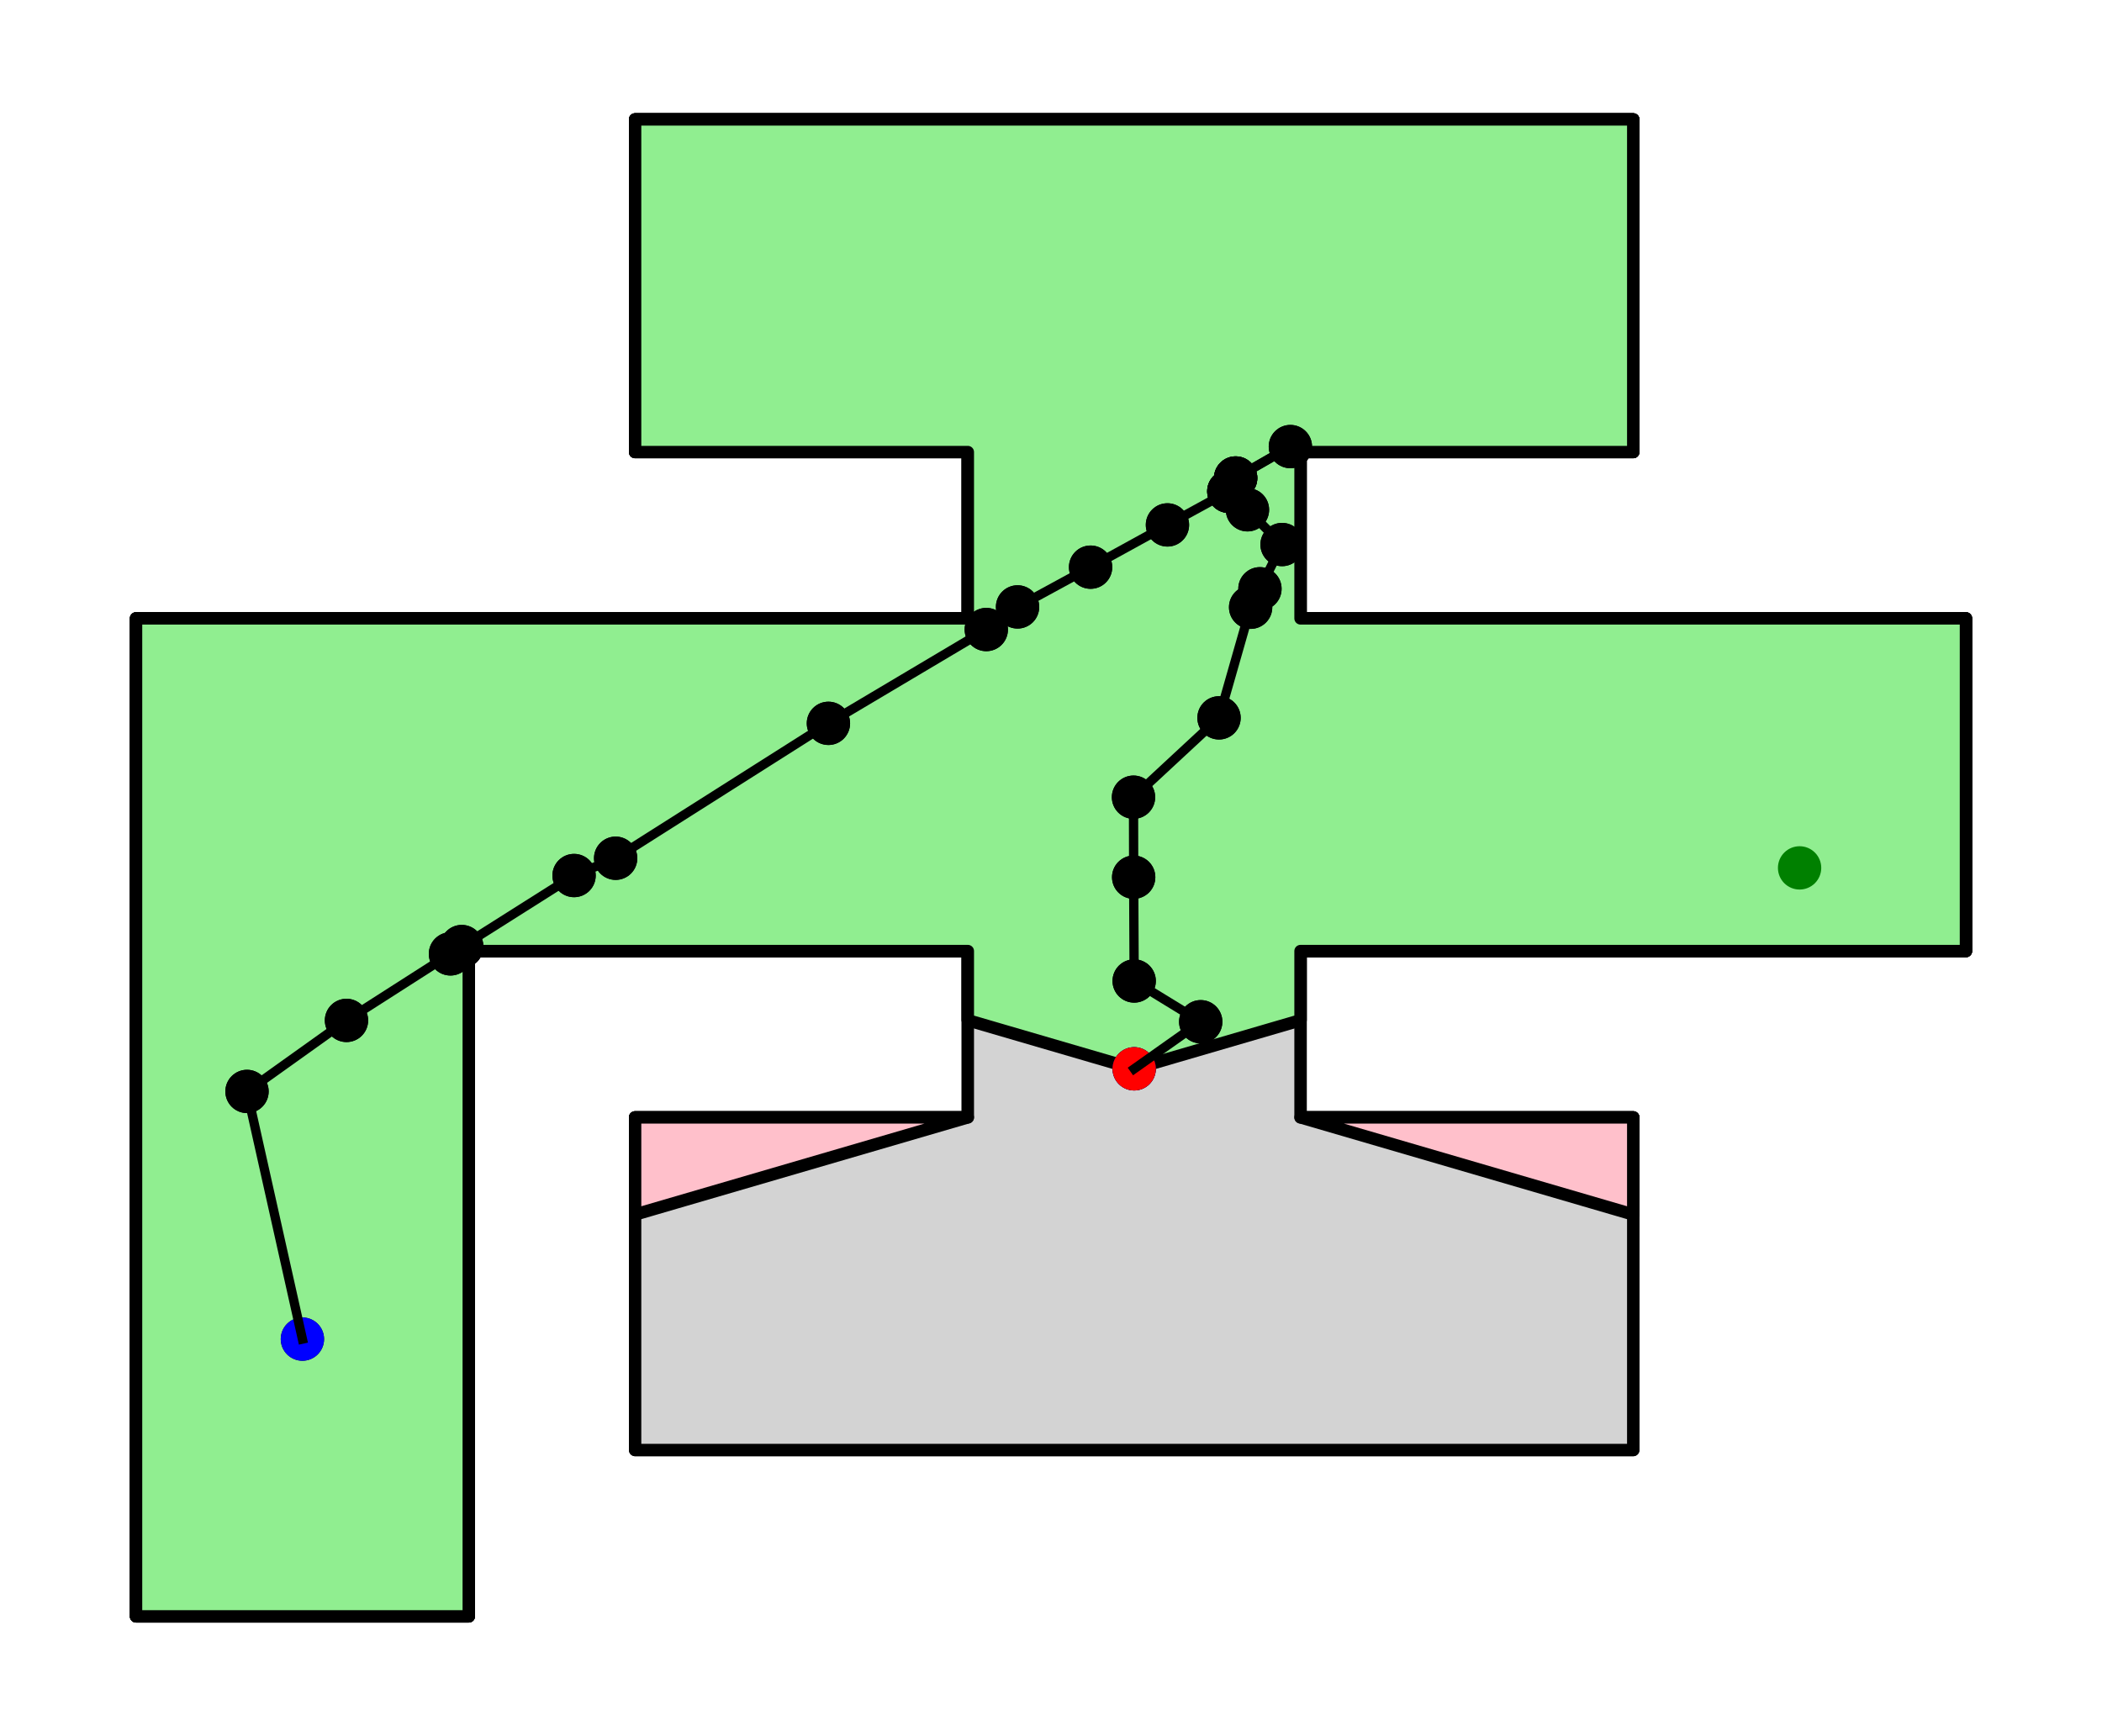 <?xml version="1.0" encoding="utf-8" standalone="no"?>
<!DOCTYPE svg PUBLIC "-//W3C//DTD SVG 1.1//EN"
  "http://www.w3.org/Graphics/SVG/1.1/DTD/svg11.dtd">
<svg xmlns:xlink="http://www.w3.org/1999/xlink" width="339.648pt" height="280.512pt" viewBox="0 0 339.648 280.512" xmlns="http://www.w3.org/2000/svg" version="1.1">
 <defs>
  <style type="text/css">*{stroke-linejoin: round; stroke-linecap: butt}</style>
 </defs>
 <g id="figure_1">
  <g id="patch_1">
   <path d="M 0 280.512 
L 339.648 280.512 
L 339.648 0 
L 0 0 
z
" style="fill: #ffffff"/>
  </g>
  <g id="axes_1">
   <g id="PathCollection_1"/>
   <g id="PathCollection_2"/>
   <g id="PathCollection_3"/>
   <g id="PathCollection_4"/>
   <g id="PathCollection_5"/>
   <g id="PathCollection_6"/>
   <g id="PathCollection_7"/>
   <g id="PathCollection_8"/>
   <g id="PathCollection_9"/>
   <g id="PathCollection_10"/>
   <g id="PathCollection_11"/>
   <g id="PathCollection_12"/>
   <g id="PathCollection_13"/>
   <g id="PathCollection_14"/>
   <g id="PathCollection_15"/>
   <g id="PathCollection_16"/>
   <g id="PathCollection_17"/>
   <g id="PathCollection_18"/>
   <g id="PathCollection_19"/>
   <g id="PathCollection_20"/>
   <g id="PathCollection_21"/>
   <g id="PathCollection_22"/>
   <g id="patch_2">
    <path d="M 210.144 99.936 
L 210.144 73.056 
L 263.904 73.056 
L 263.904 19.296 
L 102.624 19.296 
L 102.624 73.056 
L 156.384 73.056 
L 156.384 99.936 
L 21.984 99.936 
L 21.984 261.216 
L 75.744 261.216 
L 75.744 153.696 
L 156.384 153.696 
L 156.384 180.576 
L 102.624 180.576 
L 102.624 234.336 
L 263.904 234.336 
L 263.904 180.576 
L 210.144 180.576 
L 210.144 153.696 
L 317.664 153.696 
L 317.664 99.936 
z
" clip-path="url(#pf2f659722c)" style="fill: #d3d3d3; stroke: #000000; stroke-width: 2; stroke-linejoin: miter"/>
   </g>
   <g id="PathCollection_23"/>
   <g id="PathCollection_24"/>
   <g id="PathCollection_25"/>
   <g id="PathCollection_26"/>
   <g id="PathCollection_27"/>
   <g id="PathCollection_28"/>
   <g id="PathCollection_29"/>
   <g id="PathCollection_30"/>
   <g id="PathCollection_31"/>
   <g id="PathCollection_32"/>
   <g id="PathCollection_33"/>
   <g id="PathCollection_34"/>
   <g id="PathCollection_35"/>
   <g id="PathCollection_36"/>
   <g id="PathCollection_37"/>
   <g id="PathCollection_38"/>
   <g id="PathCollection_39"/>
   <g id="PathCollection_40"/>
   <g id="PathCollection_41"/>
   <g id="patch_3">
    <path d="M 210.144 99.936 
L 210.144 73.056 
L 263.904 73.056 
L 263.904 19.296 
L 102.624 19.296 
L 102.624 73.056 
L 156.384 73.056 
L 156.384 99.936 
L 21.984 99.936 
L 21.984 261.216 
L 75.744 261.216 
L 75.744 153.696 
L 156.384 153.696 
L 156.384 164.878 
L 183.264 172.727 
L 210.144 164.878 
L 210.144 153.696 
L 317.664 153.696 
L 317.664 99.936 
z
" clip-path="url(#pf2f659722c)" style="fill: #90ee90; stroke: #000000; stroke-width: 2; stroke-linejoin: miter"/>
   </g>
   <g id="PathCollection_42"/>
   <g id="PathCollection_43"/>
   <g id="PathCollection_44"/>
   <g id="patch_4">
    <path d="M 102.624 196.274 
L 156.384 180.576 
L 102.624 180.576 
z
" clip-path="url(#pf2f659722c)" style="fill: #ffc0cb; stroke: #000000; stroke-width: 2; stroke-linejoin: miter"/>
   </g>
   <g id="PathCollection_45"/>
   <g id="PathCollection_46"/>
   <g id="PathCollection_47"/>
   <g id="patch_5">
    <path d="M 210.144 180.576 
L 263.904 196.274 
L 263.904 180.576 
z
" clip-path="url(#pf2f659722c)" style="fill: #ffc0cb; stroke: #000000; stroke-width: 2; stroke-linejoin: miter"/>
   </g>
   <g id="PathCollection_48">
    <defs>
     <path id="m1747b24780" d="M 0 3 
C 0.796 3 1.559 2.684 2.121 2.121 
C 2.684 1.559 3 0.796 3 0 
C 3 -0.796 2.684 -1.559 2.121 -2.121 
C 1.559 -2.684 0.796 -3 0 -3 
C -0.796 -3 -1.559 -2.684 -2.121 -2.121 
C -2.684 -1.559 -3 -0.796 -3 0 
C -3 0.796 -2.684 1.559 -2.121 2.121 
C -1.559 2.684 -0.796 3 0 3 
z
" style="stroke: #0000ff"/>
    </defs>
    <g clip-path="url(#pf2f659722c)">
     <use xlink:href="#m1747b24780" x="183.264" y="172.727" style="fill: #0000ff; stroke: #0000ff"/>
    </g>
   </g>
   <g id="PathCollection_49">
    <defs>
     <path id="m7a9c056fbe" d="M 0 3 
C 0.796 3 1.559 2.684 2.121 2.121 
C 2.684 1.559 3 0.796 3 0 
C 3 -0.796 2.684 -1.559 2.121 -2.121 
C 1.559 -2.684 0.796 -3 0 -3 
C -0.796 -3 -1.559 -2.684 -2.121 -2.121 
C -2.684 -1.559 -3 -0.796 -3 0 
C -3 0.796 -2.684 1.559 -2.121 2.121 
C -1.559 2.684 -0.796 3 0 3 
z
" style="stroke: #008000"/>
    </defs>
    <g clip-path="url(#pf2f659722c)">
     <use xlink:href="#m7a9c056fbe" x="290.784" y="140.256" style="fill: #008000; stroke: #008000"/>
    </g>
   </g>
   <g id="PathCollection_50"/>
   <g id="PathCollection_51"/>
   <g id="PathCollection_52"/>
   <g id="PathCollection_53"/>
   <g id="PathCollection_54"/>
   <g id="PathCollection_55"/>
   <g id="PathCollection_56"/>
   <g id="PathCollection_57"/>
   <g id="PathCollection_58"/>
   <g id="PathCollection_59"/>
   <g id="PathCollection_60"/>
   <g id="PathCollection_61"/>
   <g id="PathCollection_62"/>
   <g id="PathCollection_63"/>
   <g id="PathCollection_64"/>
   <g id="PathCollection_65"/>
   <g id="PathCollection_66"/>
   <g id="PathCollection_67"/>
   <g id="PathCollection_68"/>
   <g id="PathCollection_69"/>
   <g id="PathCollection_70"/>
   <g id="PathCollection_71"/>
   <g id="patch_6">
    <path d="M 210.144 99.936 
L 210.144 73.056 
L 263.904 73.056 
L 263.904 19.296 
L 102.624 19.296 
L 102.624 73.056 
L 156.384 73.056 
L 156.384 99.936 
L 21.984 99.936 
L 21.984 261.216 
L 75.744 261.216 
L 75.744 153.696 
L 156.384 153.696 
L 156.384 180.576 
L 102.624 180.576 
L 102.624 234.336 
L 263.904 234.336 
L 263.904 180.576 
L 210.144 180.576 
L 210.144 153.696 
L 317.664 153.696 
L 317.664 99.936 
z
" clip-path="url(#pf2f659722c)" style="fill: #d3d3d3; stroke: #000000; stroke-width: 2; stroke-linejoin: miter"/>
   </g>
   <g id="PathCollection_72"/>
   <g id="PathCollection_73"/>
   <g id="PathCollection_74"/>
   <g id="PathCollection_75"/>
   <g id="PathCollection_76"/>
   <g id="PathCollection_77"/>
   <g id="PathCollection_78"/>
   <g id="PathCollection_79"/>
   <g id="PathCollection_80"/>
   <g id="PathCollection_81"/>
   <g id="PathCollection_82"/>
   <g id="PathCollection_83"/>
   <g id="PathCollection_84"/>
   <g id="PathCollection_85"/>
   <g id="PathCollection_86"/>
   <g id="PathCollection_87"/>
   <g id="PathCollection_88"/>
   <g id="PathCollection_89"/>
   <g id="PathCollection_90"/>
   <g id="patch_7">
    <path d="M 210.144 99.936 
L 210.144 73.056 
L 263.904 73.056 
L 263.904 19.296 
L 102.624 19.296 
L 102.624 73.056 
L 156.384 73.056 
L 156.384 99.936 
L 21.984 99.936 
L 21.984 261.216 
L 75.744 261.216 
L 75.744 153.696 
L 156.384 153.696 
L 156.384 164.878 
L 183.264 172.727 
L 210.144 164.878 
L 210.144 153.696 
L 317.664 153.696 
L 317.664 99.936 
z
" clip-path="url(#pf2f659722c)" style="fill: #90ee90; stroke: #000000; stroke-width: 2; stroke-linejoin: miter"/>
   </g>
   <g id="PathCollection_91"/>
   <g id="PathCollection_92"/>
   <g id="PathCollection_93"/>
   <g id="patch_8">
    <path d="M 102.624 196.274 
L 156.384 180.576 
L 102.624 180.576 
z
" clip-path="url(#pf2f659722c)" style="fill: #ffc0cb; stroke: #000000; stroke-width: 2; stroke-linejoin: miter"/>
   </g>
   <g id="PathCollection_94"/>
   <g id="PathCollection_95"/>
   <g id="PathCollection_96"/>
   <g id="patch_9">
    <path d="M 210.144 180.576 
L 263.904 196.274 
L 263.904 180.576 
z
" clip-path="url(#pf2f659722c)" style="fill: #ffc0cb; stroke: #000000; stroke-width: 2; stroke-linejoin: miter"/>
   </g>
   <g id="PathCollection_97">
    <g clip-path="url(#pf2f659722c)">
     <use xlink:href="#m1747b24780" x="183.264" y="172.727" style="fill: #0000ff; stroke: #0000ff"/>
    </g>
   </g>
   <g id="PathCollection_98">
    <defs>
     <path id="mcefabff860" d="M 0 3 
C 0.796 3 1.559 2.684 2.121 2.121 
C 2.684 1.559 3 0.796 3 0 
C 3 -0.796 2.684 -1.559 2.121 -2.121 
C 1.559 -2.684 0.796 -3 0 -3 
C -0.796 -3 -1.559 -2.684 -2.121 -2.121 
C -2.684 -1.559 -3 -0.796 -3 0 
C -3 0.796 -2.684 1.559 -2.121 2.121 
C -1.559 2.684 -0.796 3 0 3 
z
" style="stroke: #000000"/>
    </defs>
    <g clip-path="url(#pf2f659722c)">
     <use xlink:href="#mcefabff860" x="48.864" y="216.407" style="stroke: #000000"/>
    </g>
   </g>
   <g id="PathCollection_99">
    <g clip-path="url(#pf2f659722c)">
     <use xlink:href="#mcefabff860" x="39.913" y="176.383" style="stroke: #000000"/>
    </g>
   </g>
   <g id="PathCollection_100">
    <g clip-path="url(#pf2f659722c)">
     <use xlink:href="#mcefabff860" x="39.913" y="176.383" style="stroke: #000000"/>
    </g>
   </g>
   <g id="PathCollection_101">
    <g clip-path="url(#pf2f659722c)">
     <use xlink:href="#mcefabff860" x="55.987" y="164.905" style="stroke: #000000"/>
    </g>
   </g>
   <g id="PathCollection_102">
    <g clip-path="url(#pf2f659722c)">
     <use xlink:href="#mcefabff860" x="55.987" y="164.905" style="stroke: #000000"/>
    </g>
   </g>
   <g id="PathCollection_103">
    <g clip-path="url(#pf2f659722c)">
     <use xlink:href="#mcefabff860" x="72.787" y="154.153" style="stroke: #000000"/>
    </g>
   </g>
   <g id="PathCollection_104">
    <g clip-path="url(#pf2f659722c)">
     <use xlink:href="#mcefabff860" x="72.787" y="154.153" style="stroke: #000000"/>
    </g>
   </g>
   <g id="PathCollection_105">
    <g clip-path="url(#pf2f659722c)">
     <use xlink:href="#mcefabff860" x="74.615" y="152.97" style="stroke: #000000"/>
    </g>
   </g>
   <g id="PathCollection_106">
    <g clip-path="url(#pf2f659722c)">
     <use xlink:href="#mcefabff860" x="74.615" y="152.97" style="stroke: #000000"/>
    </g>
   </g>
   <g id="PathCollection_107">
    <g clip-path="url(#pf2f659722c)">
     <use xlink:href="#mcefabff860" x="92.759" y="141.492" style="stroke: #000000"/>
    </g>
   </g>
   <g id="PathCollection_108">
    <g clip-path="url(#pf2f659722c)">
     <use xlink:href="#mcefabff860" x="92.759" y="141.492" style="stroke: #000000"/>
    </g>
   </g>
   <g id="PathCollection_109">
    <g clip-path="url(#pf2f659722c)">
     <use xlink:href="#mcefabff860" x="99.479" y="138.697" style="stroke: #000000"/>
    </g>
   </g>
   <g id="PathCollection_110">
    <g clip-path="url(#pf2f659722c)">
     <use xlink:href="#mcefabff860" x="99.479" y="138.697" style="stroke: #000000"/>
    </g>
   </g>
   <g id="PathCollection_111">
    <g clip-path="url(#pf2f659722c)">
     <use xlink:href="#mcefabff860" x="133.859" y="116.897" style="stroke: #000000"/>
    </g>
   </g>
   <g id="PathCollection_112">
    <g clip-path="url(#pf2f659722c)">
     <use xlink:href="#mcefabff860" x="133.859" y="116.897" style="stroke: #000000"/>
    </g>
   </g>
   <g id="PathCollection_113">
    <g clip-path="url(#pf2f659722c)">
     <use xlink:href="#mcefabff860" x="159.368" y="101.737" style="stroke: #000000"/>
    </g>
   </g>
   <g id="PathCollection_114">
    <g clip-path="url(#pf2f659722c)">
     <use xlink:href="#mcefabff860" x="159.368" y="101.737" style="stroke: #000000"/>
    </g>
   </g>
   <g id="PathCollection_115">
    <g clip-path="url(#pf2f659722c)">
     <use xlink:href="#mcefabff860" x="164.421" y="98.081" style="stroke: #000000"/>
    </g>
   </g>
   <g id="PathCollection_116">
    <g clip-path="url(#pf2f659722c)">
     <use xlink:href="#mcefabff860" x="164.421" y="98.081" style="stroke: #000000"/>
    </g>
   </g>
   <g id="PathCollection_117">
    <g clip-path="url(#pf2f659722c)">
     <use xlink:href="#mcefabff860" x="176.221" y="91.657" style="stroke: #000000"/>
    </g>
   </g>
   <g id="PathCollection_118">
    <g clip-path="url(#pf2f659722c)">
     <use xlink:href="#mcefabff860" x="176.221" y="91.657" style="stroke: #000000"/>
    </g>
   </g>
   <g id="PathCollection_119">
    <g clip-path="url(#pf2f659722c)">
     <use xlink:href="#mcefabff860" x="188.64" y="84.829" style="stroke: #000000"/>
    </g>
   </g>
   <g id="PathCollection_120">
    <g clip-path="url(#pf2f659722c)">
     <use xlink:href="#mcefabff860" x="188.64" y="84.829" style="stroke: #000000"/>
    </g>
   </g>
   <g id="PathCollection_121">
    <g clip-path="url(#pf2f659722c)">
     <use xlink:href="#mcefabff860" x="198.559" y="79.4" style="stroke: #000000"/>
    </g>
   </g>
   <g id="PathCollection_122">
    <g clip-path="url(#pf2f659722c)">
     <use xlink:href="#mcefabff860" x="198.559" y="79.4" style="stroke: #000000"/>
    </g>
   </g>
   <g id="PathCollection_123">
    <g clip-path="url(#pf2f659722c)">
     <use xlink:href="#mcefabff860" x="199.661" y="77.249" style="stroke: #000000"/>
    </g>
   </g>
   <g id="PathCollection_124">
    <g clip-path="url(#pf2f659722c)">
     <use xlink:href="#mcefabff860" x="199.661" y="77.249" style="stroke: #000000"/>
    </g>
   </g>
   <g id="PathCollection_125">
    <g clip-path="url(#pf2f659722c)">
     <use xlink:href="#mcefabff860" x="208.504" y="72.169" style="stroke: #000000"/>
    </g>
   </g>
   <g id="PathCollection_126">
    <g clip-path="url(#pf2f659722c)">
     <use xlink:href="#mcefabff860" x="208.504" y="72.169" style="stroke: #000000"/>
    </g>
   </g>
   <g id="PathCollection_127">
    <g clip-path="url(#pf2f659722c)">
     <use xlink:href="#mcefabff860" x="199.661" y="77.249" style="stroke: #000000"/>
    </g>
   </g>
   <g id="PathCollection_128">
    <g clip-path="url(#pf2f659722c)">
     <use xlink:href="#mcefabff860" x="199.661" y="77.249" style="stroke: #000000"/>
    </g>
   </g>
   <g id="PathCollection_129">
    <g clip-path="url(#pf2f659722c)">
     <use xlink:href="#mcefabff860" x="198.559" y="79.4" style="stroke: #000000"/>
    </g>
   </g>
   <g id="PathCollection_130">
    <g clip-path="url(#pf2f659722c)">
     <use xlink:href="#mcefabff860" x="198.559" y="79.4" style="stroke: #000000"/>
    </g>
   </g>
   <g id="PathCollection_131">
    <g clip-path="url(#pf2f659722c)">
     <use xlink:href="#mcefabff860" x="201.569" y="82.383" style="stroke: #000000"/>
    </g>
   </g>
   <g id="PathCollection_132">
    <g clip-path="url(#pf2f659722c)">
     <use xlink:href="#mcefabff860" x="201.569" y="82.383" style="stroke: #000000"/>
    </g>
   </g>
   <g id="PathCollection_133">
    <g clip-path="url(#pf2f659722c)">
     <use xlink:href="#mcefabff860" x="207.16" y="88.001" style="stroke: #000000"/>
    </g>
   </g>
   <g id="PathCollection_134">
    <g clip-path="url(#pf2f659722c)">
     <use xlink:href="#mcefabff860" x="207.16" y="88.001" style="stroke: #000000"/>
    </g>
   </g>
   <g id="PathCollection_135">
    <g clip-path="url(#pf2f659722c)">
     <use xlink:href="#mcefabff860" x="203.585" y="95.151" style="stroke: #000000"/>
    </g>
   </g>
   <g id="PathCollection_136">
    <g clip-path="url(#pf2f659722c)">
     <use xlink:href="#mcefabff860" x="203.585" y="95.151" style="stroke: #000000"/>
    </g>
   </g>
   <g id="PathCollection_137">
    <g clip-path="url(#pf2f659722c)">
     <use xlink:href="#mcefabff860" x="202.08" y="98.135" style="stroke: #000000"/>
    </g>
   </g>
   <g id="PathCollection_138">
    <g clip-path="url(#pf2f659722c)">
     <use xlink:href="#mcefabff860" x="202.08" y="98.135" style="stroke: #000000"/>
    </g>
   </g>
   <g id="PathCollection_139">
    <g clip-path="url(#pf2f659722c)">
     <use xlink:href="#mcefabff860" x="196.973" y="116.01" style="stroke: #000000"/>
    </g>
   </g>
   <g id="PathCollection_140">
    <g clip-path="url(#pf2f659722c)">
     <use xlink:href="#mcefabff860" x="196.973" y="116.01" style="stroke: #000000"/>
    </g>
   </g>
   <g id="PathCollection_141">
    <g clip-path="url(#pf2f659722c)">
     <use xlink:href="#mcefabff860" x="183.156" y="128.832" style="stroke: #000000"/>
    </g>
   </g>
   <g id="PathCollection_142">
    <g clip-path="url(#pf2f659722c)">
     <use xlink:href="#mcefabff860" x="183.156" y="128.832" style="stroke: #000000"/>
    </g>
   </g>
   <g id="PathCollection_143">
    <g clip-path="url(#pf2f659722c)">
     <use xlink:href="#mcefabff860" x="183.183" y="141.761" style="stroke: #000000"/>
    </g>
   </g>
   <g id="PathCollection_144">
    <g clip-path="url(#pf2f659722c)">
     <use xlink:href="#mcefabff860" x="183.183" y="141.761" style="stroke: #000000"/>
    </g>
   </g>
   <g id="PathCollection_145">
    <g clip-path="url(#pf2f659722c)">
     <use xlink:href="#mcefabff860" x="183.264" y="158.534" style="stroke: #000000"/>
    </g>
   </g>
   <g id="PathCollection_146">
    <g clip-path="url(#pf2f659722c)">
     <use xlink:href="#mcefabff860" x="183.264" y="158.534" style="stroke: #000000"/>
    </g>
   </g>
   <g id="PathCollection_147">
    <g clip-path="url(#pf2f659722c)">
     <use xlink:href="#mcefabff860" x="194.016" y="165.12" style="stroke: #000000"/>
    </g>
   </g>
   <g id="PathCollection_148">
    <g clip-path="url(#pf2f659722c)">
     <use xlink:href="#mcefabff860" x="194.016" y="165.12" style="stroke: #000000"/>
    </g>
   </g>
   <g id="PathCollection_149">
    <g clip-path="url(#pf2f659722c)">
     <use xlink:href="#mcefabff860" x="183.264" y="172.727" style="stroke: #000000"/>
    </g>
   </g>
   <g id="PathCollection_150">
    <g clip-path="url(#pf2f659722c)">
     <use xlink:href="#m1747b24780" x="48.864" y="216.407" style="fill: #0000ff; stroke: #0000ff"/>
    </g>
   </g>
   <g id="PathCollection_151">
    <defs>
     <path id="m22bbe02512" d="M 0 3 
C 0.796 3 1.559 2.684 2.121 2.121 
C 2.684 1.559 3 0.796 3 0 
C 3 -0.796 2.684 -1.559 2.121 -2.121 
C 1.559 -2.684 0.796 -3 0 -3 
C -0.796 -3 -1.559 -2.684 -2.121 -2.121 
C -2.684 -1.559 -3 -0.796 -3 0 
C -3 0.796 -2.684 1.559 -2.121 2.121 
C -1.559 2.684 -0.796 3 0 3 
z
" style="stroke: #ff0000"/>
    </defs>
    <g clip-path="url(#pf2f659722c)">
     <use xlink:href="#m22bbe02512" x="183.264" y="172.727" style="fill: #ff0000; stroke: #ff0000"/>
    </g>
   </g>
   <g id="PathCollection_152">
    <g clip-path="url(#pf2f659722c)">
     <use xlink:href="#m7a9c056fbe" x="290.784" y="140.256" style="fill: #008000; stroke: #008000"/>
    </g>
   </g>
   <g id="line2d_1">
    <path d="M 48.864 216.407 
L 39.913 176.383 
" clip-path="url(#pf2f659722c)" style="fill: none; stroke: #000000; stroke-width: 1.5; stroke-linecap: square"/>
   </g>
   <g id="line2d_2">
    <path d="M 39.913 176.383 
L 55.987 164.905 
" clip-path="url(#pf2f659722c)" style="fill: none; stroke: #000000; stroke-width: 1.5; stroke-linecap: square"/>
   </g>
   <g id="line2d_3">
    <path d="M 55.987 164.905 
L 72.787 154.153 
" clip-path="url(#pf2f659722c)" style="fill: none; stroke: #000000; stroke-width: 1.5; stroke-linecap: square"/>
   </g>
   <g id="line2d_4">
    <path d="M 72.787 154.153 
L 74.615 152.97 
" clip-path="url(#pf2f659722c)" style="fill: none; stroke: #000000; stroke-width: 1.5; stroke-linecap: square"/>
   </g>
   <g id="line2d_5">
    <path d="M 74.615 152.97 
L 92.759 141.492 
" clip-path="url(#pf2f659722c)" style="fill: none; stroke: #000000; stroke-width: 1.5; stroke-linecap: square"/>
   </g>
   <g id="line2d_6">
    <path d="M 92.759 141.492 
L 99.479 138.697 
" clip-path="url(#pf2f659722c)" style="fill: none; stroke: #000000; stroke-width: 1.5; stroke-linecap: square"/>
   </g>
   <g id="line2d_7">
    <path d="M 99.479 138.697 
L 133.859 116.897 
" clip-path="url(#pf2f659722c)" style="fill: none; stroke: #000000; stroke-width: 1.5; stroke-linecap: square"/>
   </g>
   <g id="line2d_8">
    <path d="M 133.859 116.897 
L 159.368 101.737 
" clip-path="url(#pf2f659722c)" style="fill: none; stroke: #000000; stroke-width: 1.5; stroke-linecap: square"/>
   </g>
   <g id="line2d_9">
    <path d="M 159.368 101.737 
L 164.421 98.081 
" clip-path="url(#pf2f659722c)" style="fill: none; stroke: #000000; stroke-width: 1.5; stroke-linecap: square"/>
   </g>
   <g id="line2d_10">
    <path d="M 164.421 98.081 
L 176.221 91.657 
" clip-path="url(#pf2f659722c)" style="fill: none; stroke: #000000; stroke-width: 1.5; stroke-linecap: square"/>
   </g>
   <g id="line2d_11">
    <path d="M 176.221 91.657 
L 188.64 84.829 
" clip-path="url(#pf2f659722c)" style="fill: none; stroke: #000000; stroke-width: 1.5; stroke-linecap: square"/>
   </g>
   <g id="line2d_12">
    <path d="M 188.64 84.829 
L 198.559 79.4 
" clip-path="url(#pf2f659722c)" style="fill: none; stroke: #000000; stroke-width: 1.5; stroke-linecap: square"/>
   </g>
   <g id="line2d_13">
    <path d="M 198.559 79.4 
L 199.661 77.249 
" clip-path="url(#pf2f659722c)" style="fill: none; stroke: #000000; stroke-width: 1.5; stroke-linecap: square"/>
   </g>
   <g id="line2d_14">
    <path d="M 199.661 77.249 
L 208.504 72.169 
" clip-path="url(#pf2f659722c)" style="fill: none; stroke: #000000; stroke-width: 1.5; stroke-linecap: square"/>
   </g>
   <g id="line2d_15">
    <path d="M 208.504 72.169 
L 199.661 77.249 
" clip-path="url(#pf2f659722c)" style="fill: none; stroke: #000000; stroke-width: 1.5; stroke-linecap: square"/>
   </g>
   <g id="line2d_16">
    <path d="M 199.661 77.249 
L 198.559 79.4 
" clip-path="url(#pf2f659722c)" style="fill: none; stroke: #000000; stroke-width: 1.5; stroke-linecap: square"/>
   </g>
   <g id="line2d_17">
    <path d="M 198.559 79.4 
L 201.569 82.383 
" clip-path="url(#pf2f659722c)" style="fill: none; stroke: #000000; stroke-width: 1.5; stroke-linecap: square"/>
   </g>
   <g id="line2d_18">
    <path d="M 201.569 82.383 
L 207.16 88.001 
" clip-path="url(#pf2f659722c)" style="fill: none; stroke: #000000; stroke-width: 1.5; stroke-linecap: square"/>
   </g>
   <g id="line2d_19">
    <path d="M 207.16 88.001 
L 203.585 95.151 
" clip-path="url(#pf2f659722c)" style="fill: none; stroke: #000000; stroke-width: 1.5; stroke-linecap: square"/>
   </g>
   <g id="line2d_20">
    <path d="M 203.585 95.151 
L 202.08 98.135 
" clip-path="url(#pf2f659722c)" style="fill: none; stroke: #000000; stroke-width: 1.5; stroke-linecap: square"/>
   </g>
   <g id="line2d_21">
    <path d="M 202.08 98.135 
L 196.973 116.01 
" clip-path="url(#pf2f659722c)" style="fill: none; stroke: #000000; stroke-width: 1.5; stroke-linecap: square"/>
   </g>
   <g id="line2d_22">
    <path d="M 196.973 116.01 
L 183.156 128.832 
" clip-path="url(#pf2f659722c)" style="fill: none; stroke: #000000; stroke-width: 1.5; stroke-linecap: square"/>
   </g>
   <g id="line2d_23">
    <path d="M 183.156 128.832 
L 183.183 141.761 
" clip-path="url(#pf2f659722c)" style="fill: none; stroke: #000000; stroke-width: 1.5; stroke-linecap: square"/>
   </g>
   <g id="line2d_24">
    <path d="M 183.183 141.761 
L 183.264 158.534 
" clip-path="url(#pf2f659722c)" style="fill: none; stroke: #000000; stroke-width: 1.5; stroke-linecap: square"/>
   </g>
   <g id="line2d_25">
    <path d="M 183.264 158.534 
L 194.016 165.12 
" clip-path="url(#pf2f659722c)" style="fill: none; stroke: #000000; stroke-width: 1.5; stroke-linecap: square"/>
   </g>
   <g id="line2d_26">
    <path d="M 194.016 165.12 
L 183.264 172.727 
" clip-path="url(#pf2f659722c)" style="fill: none; stroke: #000000; stroke-width: 1.5; stroke-linecap: square"/>
   </g>
  </g>
 </g>
 <defs>
  <clipPath id="pf2f659722c">
   <rect x="7.2" y="7.2" width="325.248" height="266.112"/>
  </clipPath>
 </defs>
</svg>
